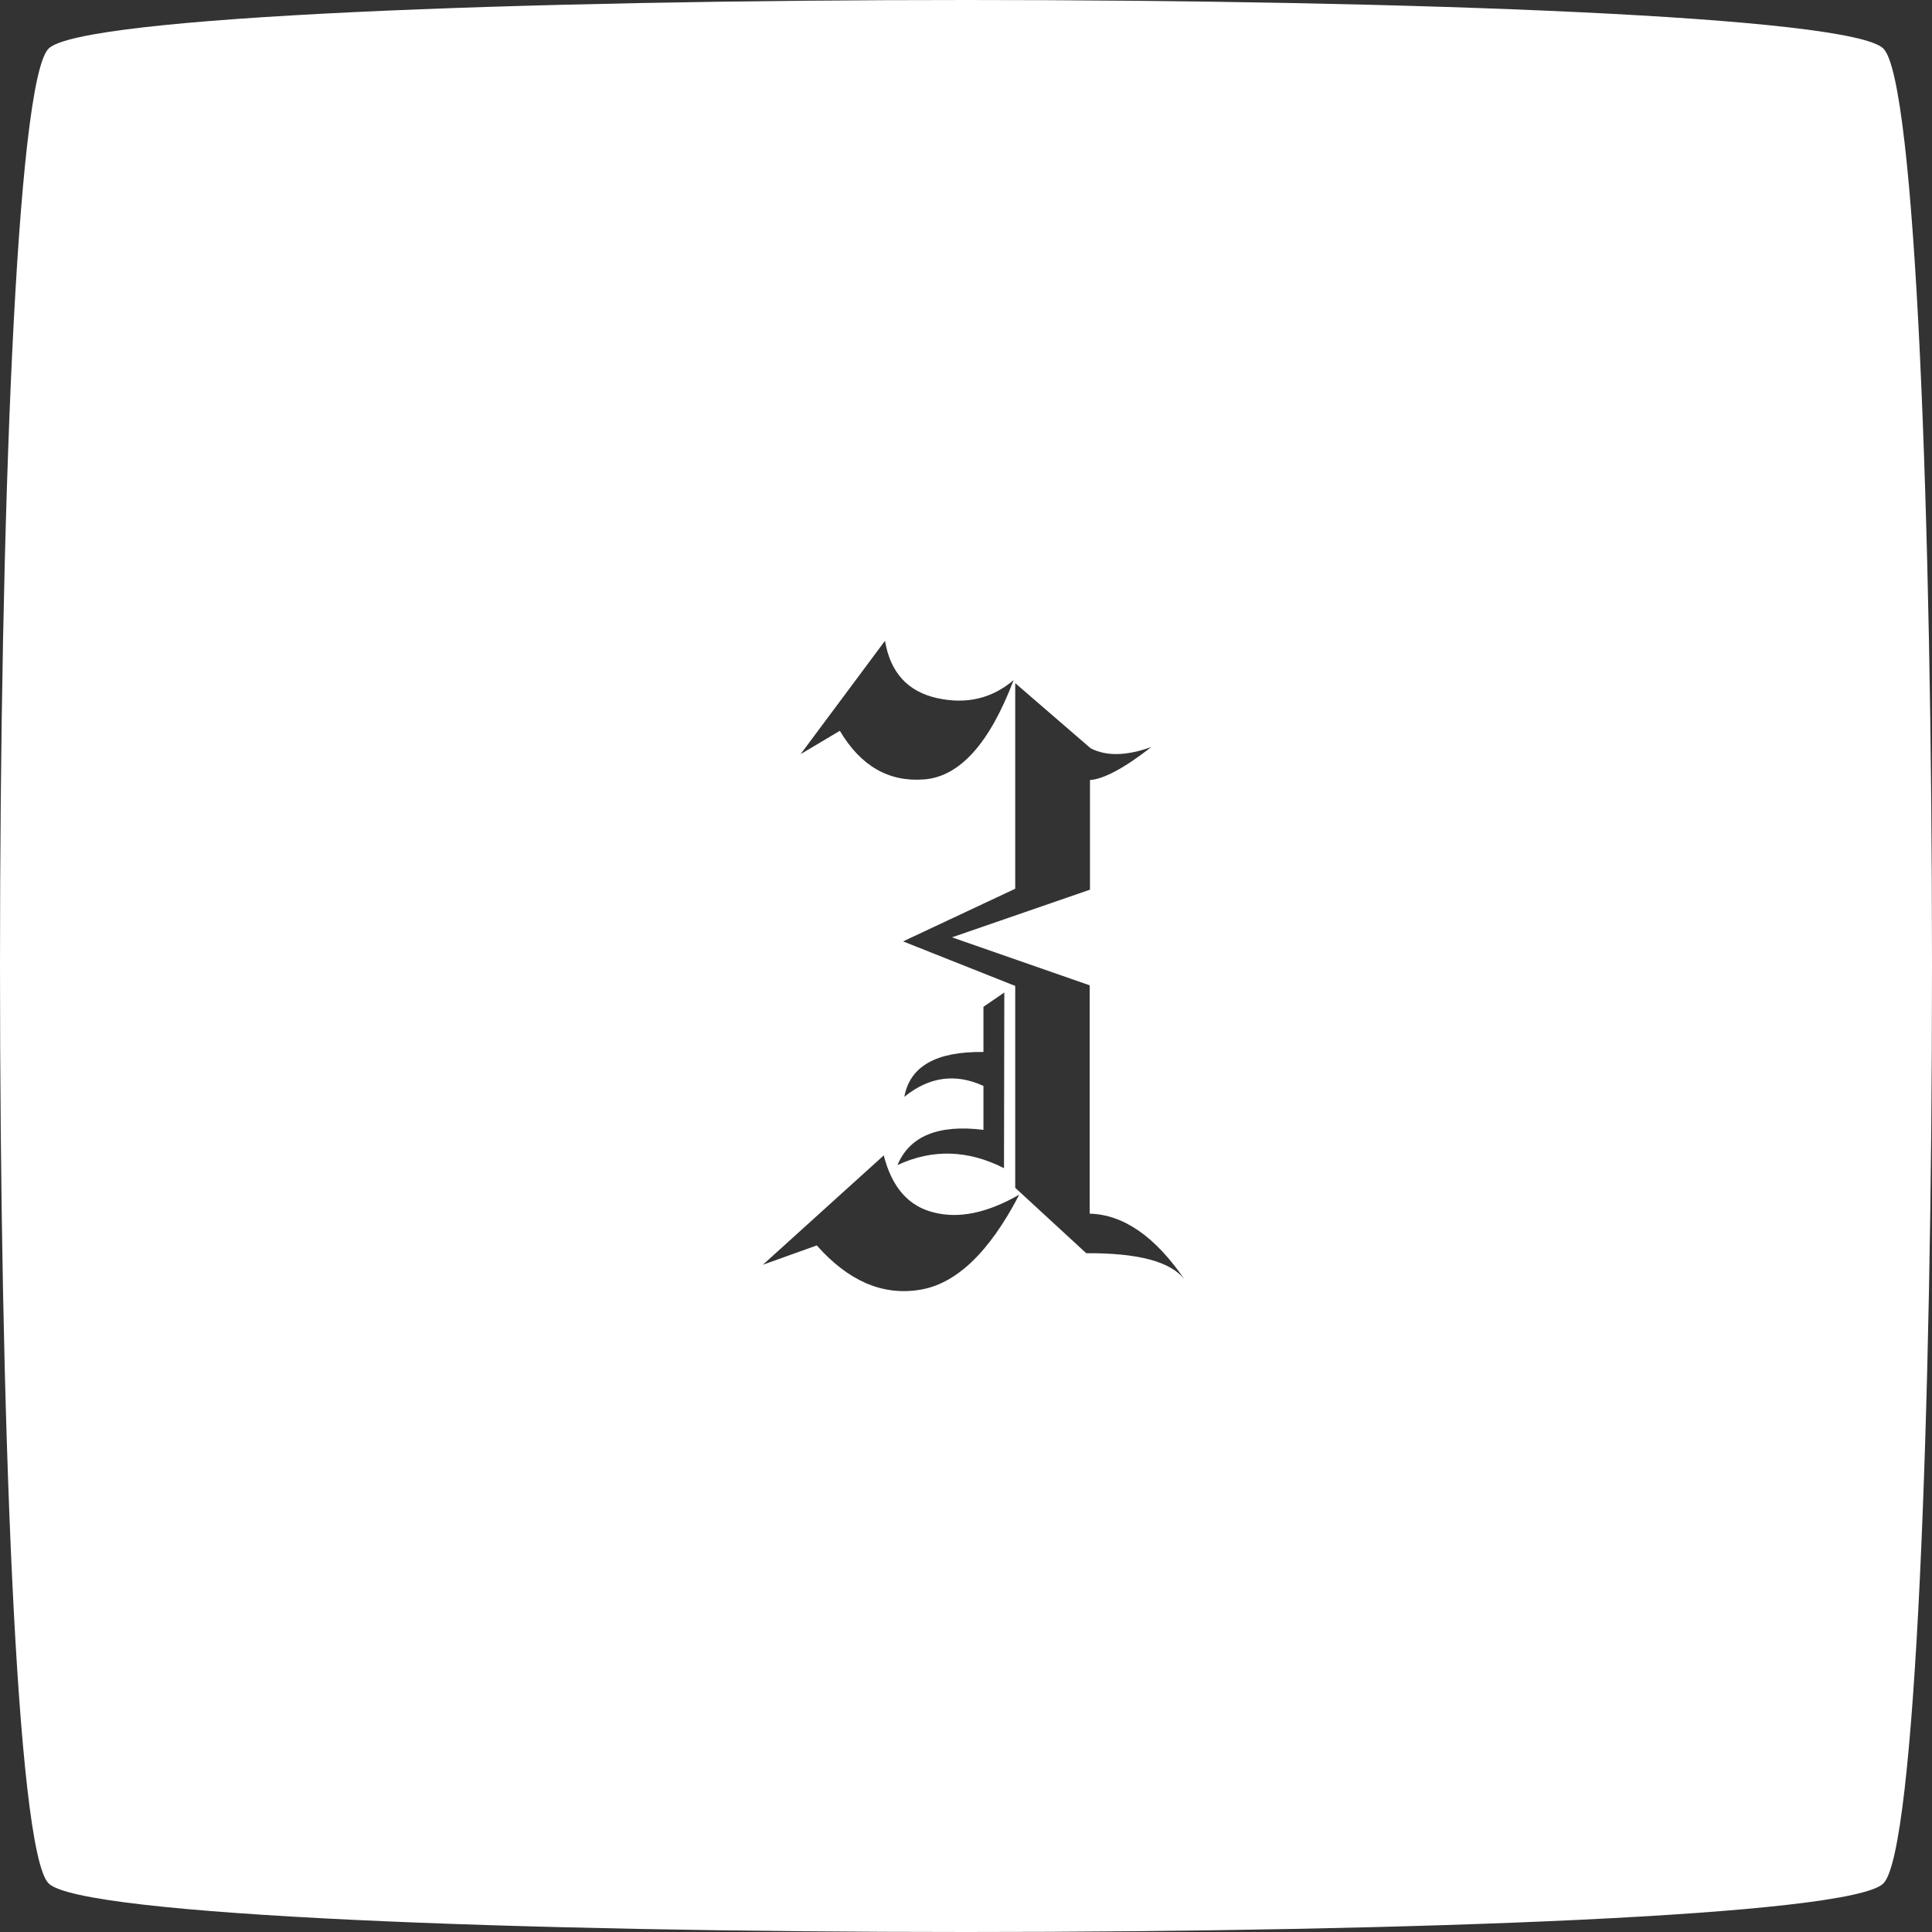 <?xml version="1.0" encoding="UTF-8" standalone="no"?>
<!-- Created with Inkscape (http://www.inkscape.org/) -->

<svg
   width="6.202mm"
   height="6.202mm"
   viewBox="0 0 6.202 6.202"
   version="1.1"
   id="svg1"
   xmlns="http://www.w3.org/2000/svg"
   xmlns:svg="http://www.w3.org/2000/svg">
  <rect x="0" y="0" width="6.202" height="6.202" fill="#333333" stroke="none"/>
  <defs
     id="defs1">
    <linearGradient
       id="swatch4">
      <stop
         style="stop-color:#000000;stop-opacity:1;"
         offset="0"
         id="stop4" />
    </linearGradient>
  </defs>
  <g
     id="layer3"
     transform="translate(-177.99,-113.373)">
    <path
       id="path195-8"
       style="display:inline;fill:#ffffff;fill-opacity:1;stroke:none;stroke-width:0.201;stroke-dasharray:none;stroke-opacity:1"
       d="m 181.091,113.373 c -1.42,0 -2.841,0.052 -2.945,0.156 -0.208,0.208 -0.208,5.682 0,5.89 0.208,0.208 5.682,0.208 5.89,0 0.208,-0.208 0.208,-5.682 0,-5.89 -0.104,-0.104 -1.525,-0.156 -2.945,-0.156 z m -0.26,2.057 c 0.017,0.102 0.073,0.163 0.167,0.184 0.095,0.021 0.177,10e-4 0.246,-0.058 -0.077,0.203 -0.173,0.31 -0.287,0.319 -0.114,0.009 -0.204,-0.043 -0.271,-0.156 l -0.126,0.075 z m 0.418,0.136 0.242,0.209 c 0.05,0.026 0.115,0.025 0.195,-0.004 -0.087,0.068 -0.153,0.103 -0.197,0.106 v 0.352 l -0.443,0.153 0.442,0.154 v 0.733 c 0.109,0.003 0.211,0.074 0.305,0.212 -0.044,-0.058 -0.149,-0.086 -0.316,-0.085 l -0.228,-0.21 v -0.648 l -0.36,-0.143 0.36,-0.169 z m -0.035,0.993 -0.001,0.564 c -0.116,-0.059 -0.23,-0.062 -0.342,-0.01 0.039,-0.093 0.131,-0.131 0.276,-0.113 v -0.141 c -0.089,-0.041 -0.174,-0.03 -0.254,0.035 0.018,-0.098 0.102,-0.146 0.254,-0.144 v -0.145 z m -0.387,0.523 c 0.026,0.102 0.079,0.163 0.16,0.183 0.081,0.021 0.172,0.002 0.275,-0.057 -0.097,0.187 -0.205,0.289 -0.323,0.306 -0.118,0.018 -0.227,-0.03 -0.327,-0.143 l -0.173,0.062 z" />
  </g>
</svg>
